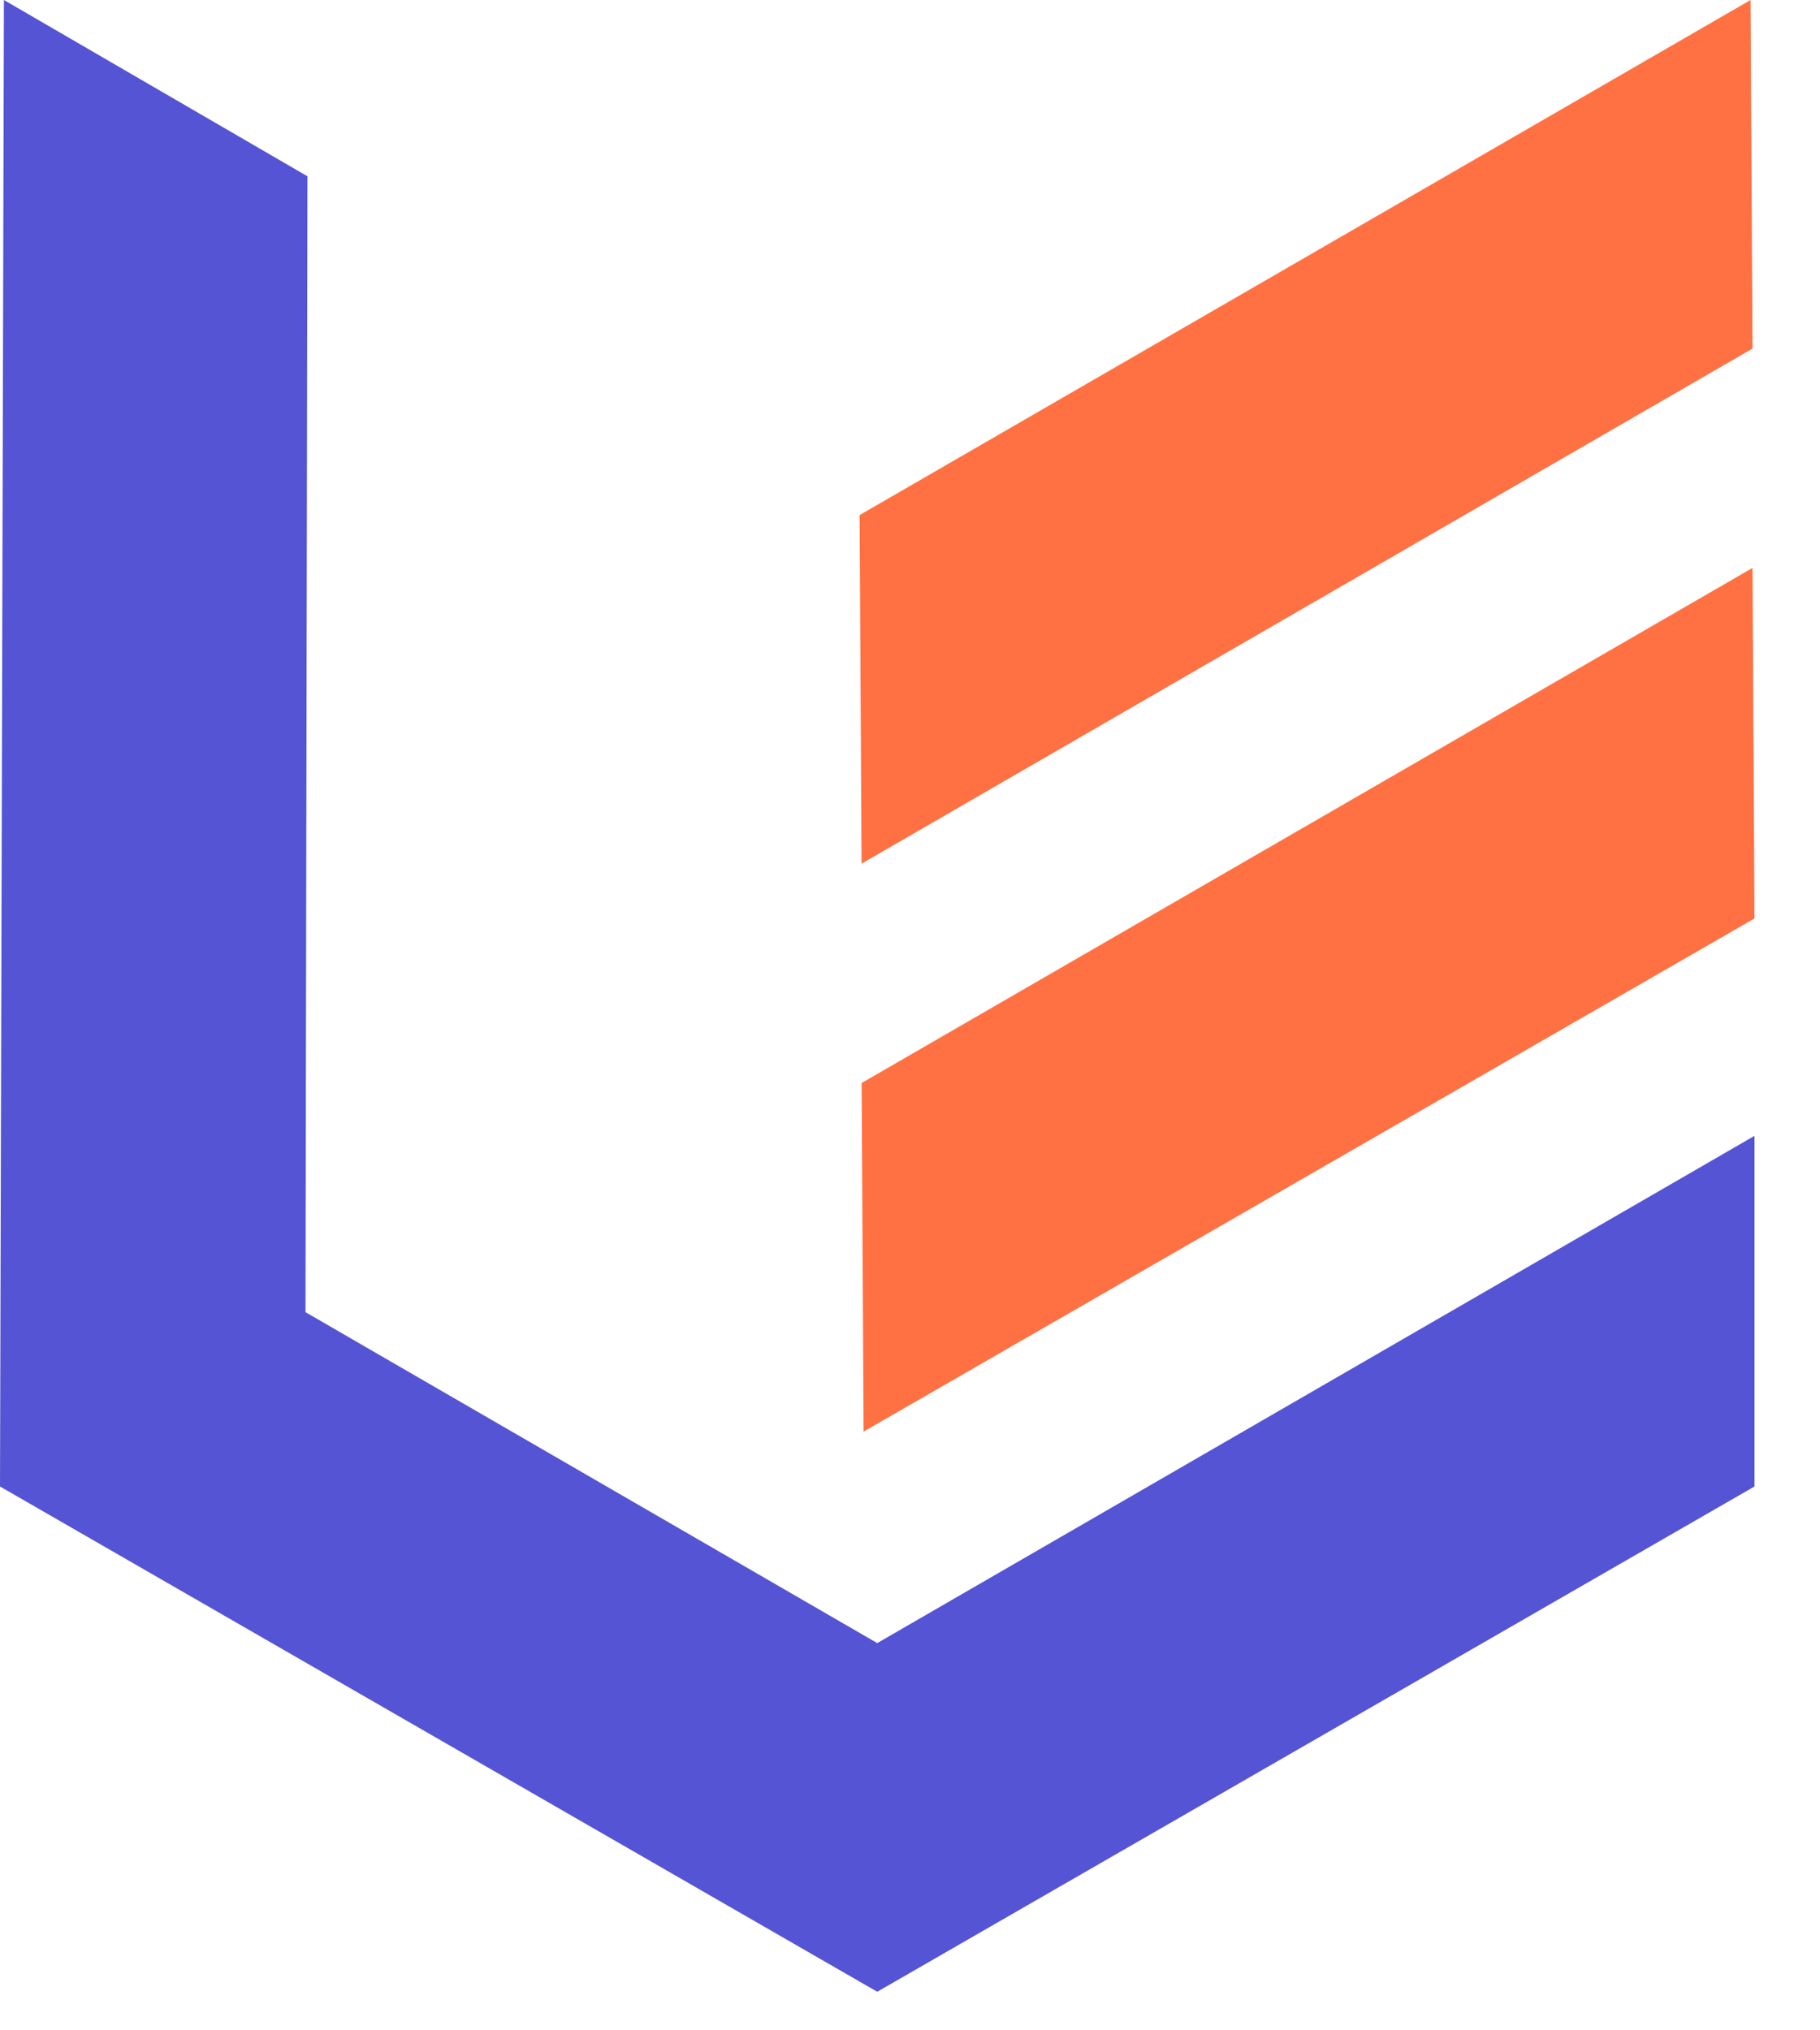 <svg width="26" height="29" viewBox="0 0 26 29" fill="none" xmlns="http://www.w3.org/2000/svg">
<path d="M25.008 0L12.28 7.357L12.308 12.336L25.036 4.979L25.008 0Z" fill="#FF7143"/>
<path d="M25.036 8.112L12.309 15.469L12.337 20.448L25.064 13.119L25.036 8.112Z" fill="#FF7143"/>
<path d="M25.064 21.232V16.224L12.532 23.469L4.364 18.742L4.392 2.518L0.056 0L0 21.232L12.532 28.449L25.064 21.232Z" fill="#5454D4"/>
</svg>
